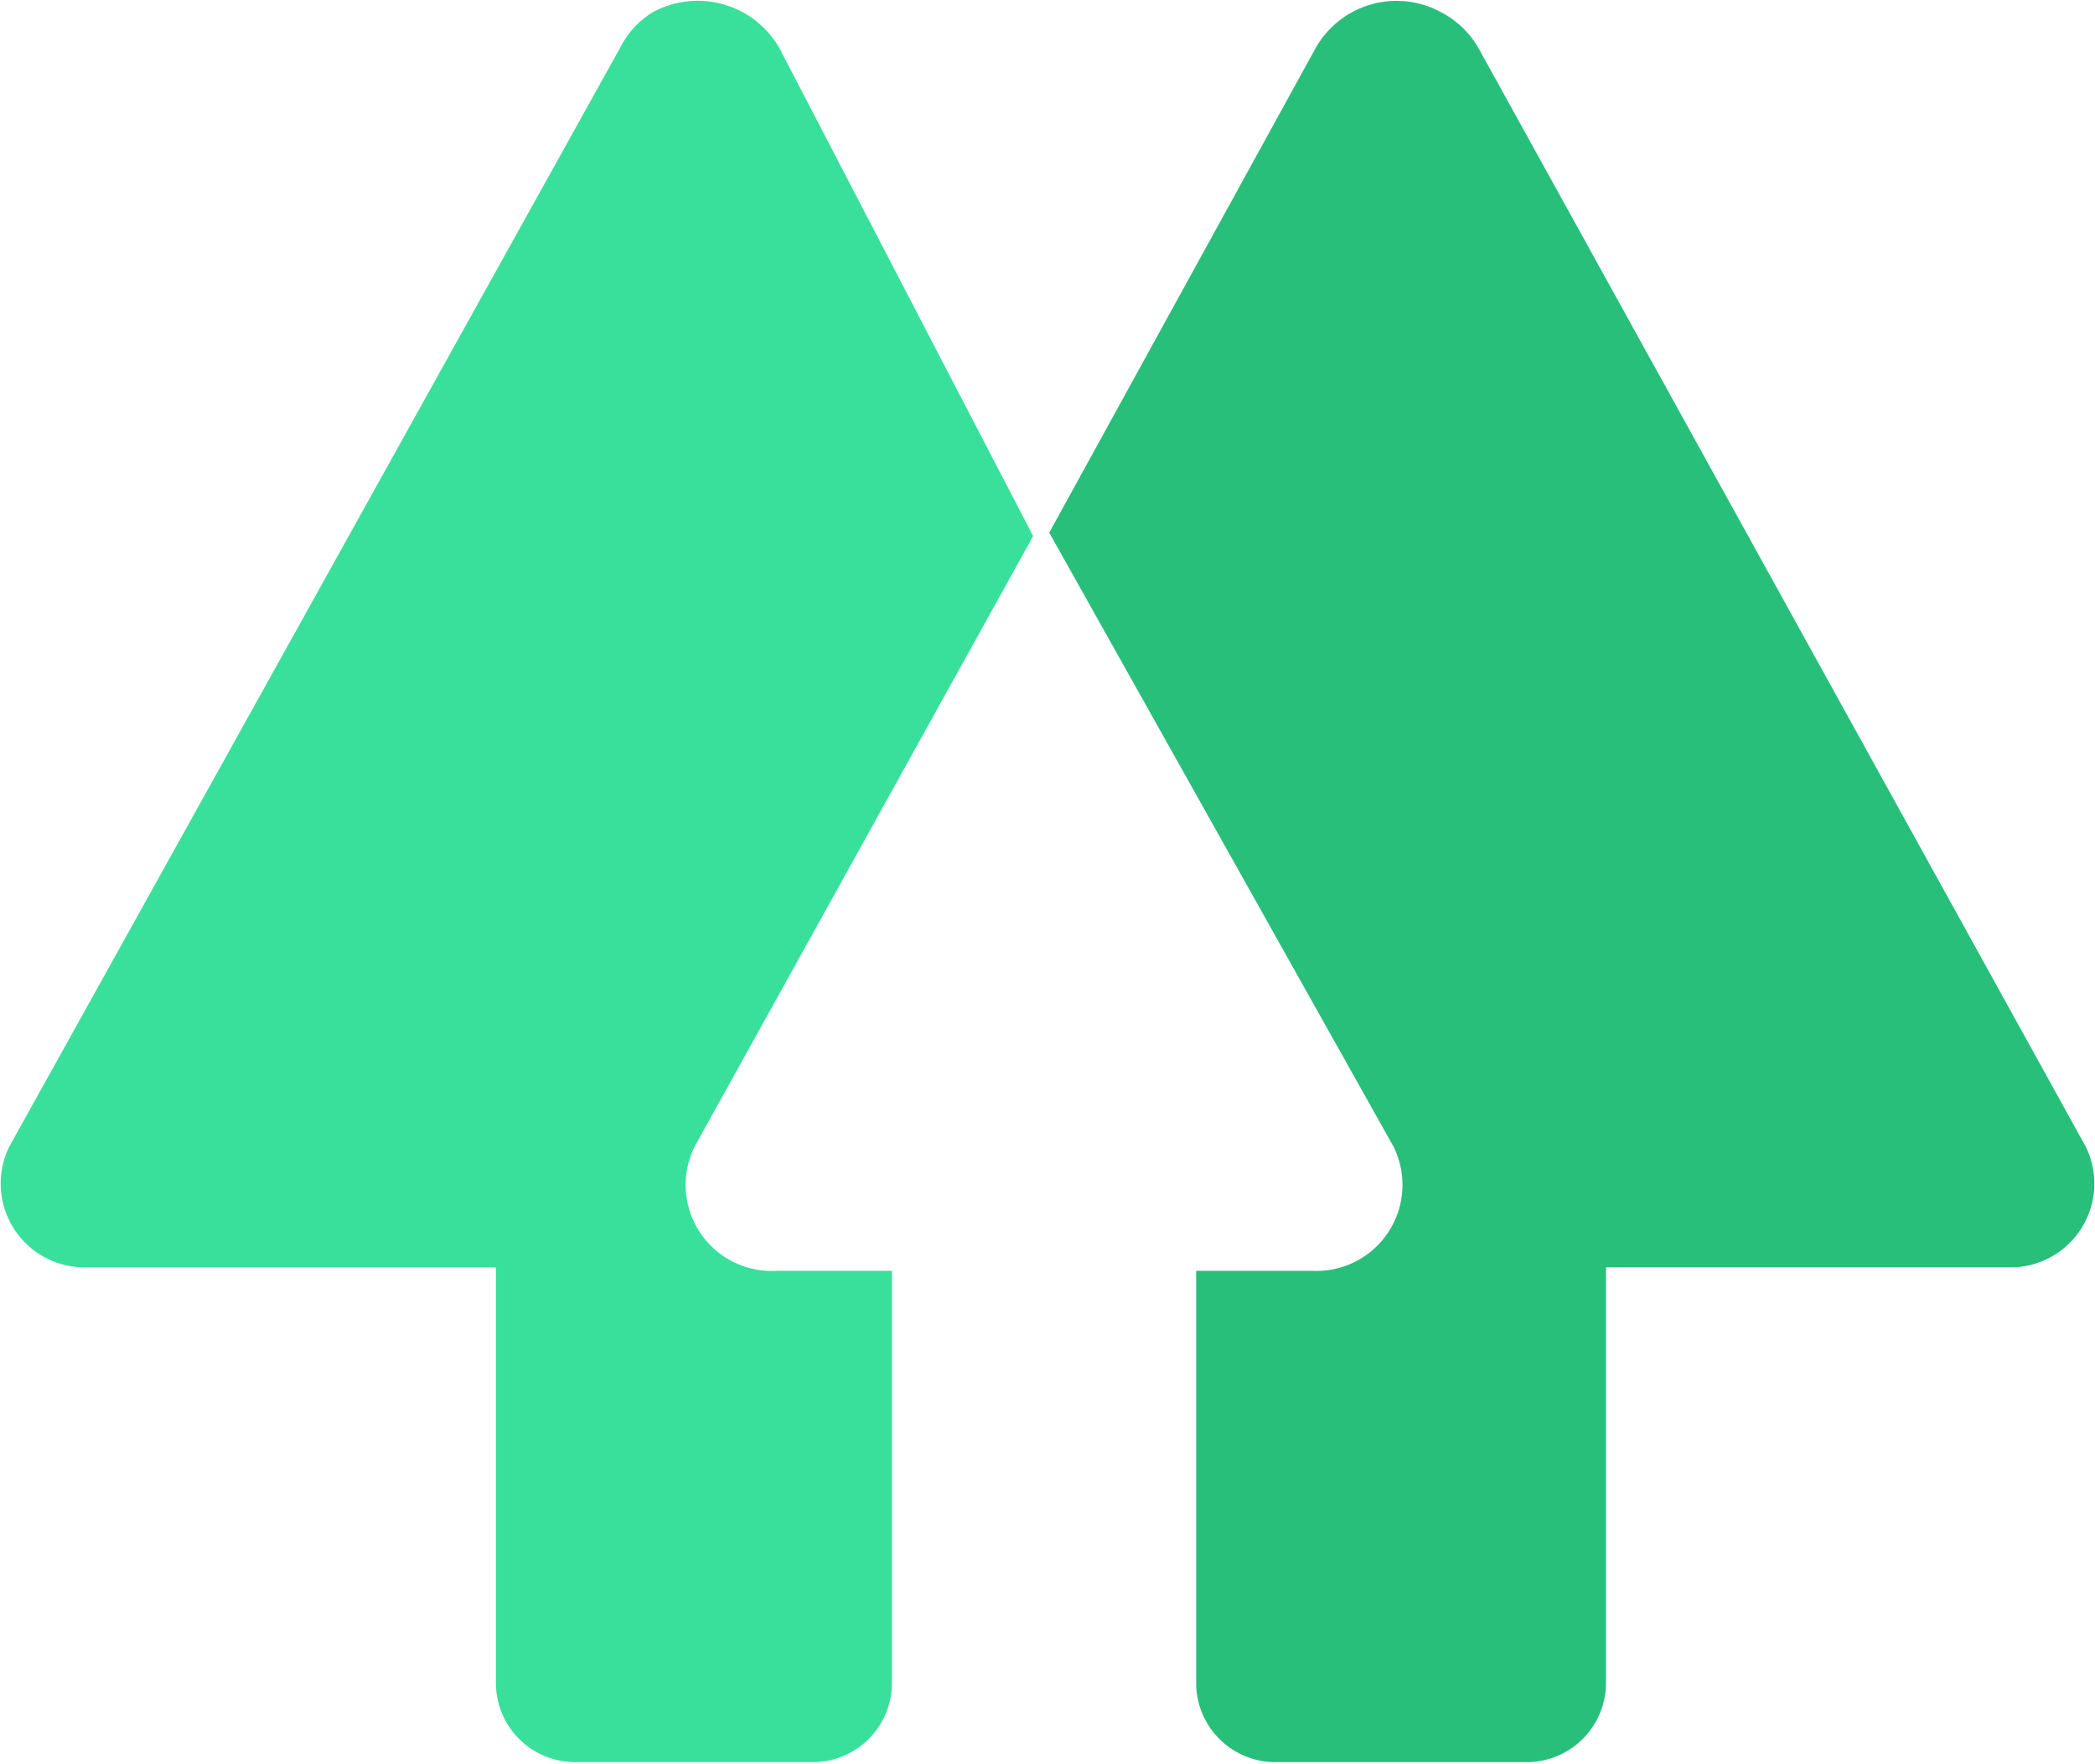 <svg xmlns="http://www.w3.org/2000/svg" viewBox="0 0 18.25 15.37"><defs><style>.a{fill:#39e09b;}.b{fill:#28bf7b;}</style></defs><title>linktree</title><polygon points="-0.6 -0.01 -0.6 -0.01 -0.6 -0.01 -0.6 -0.01"/><path class="a" d="M7.39.43A.82.82,0,0,0,6.28.12.77.77,0,0,0,6,.43L.68,10a.73.73,0,0,0,.67,1.05H4.92v3.63a.69.69,0,0,0,.68.68H7.69a.69.69,0,0,0,.68-.68V11.08h-1A.75.75,0,0,1,6.65,10L9.6,4.68Z" transform="translate(-0.6 -0.01)"/><path class="b" d="M12.06.43a.81.81,0,0,1,1.1-.31.8.8,0,0,1,.32.31L18.77,10a.73.73,0,0,1-.68,1.05h-3.5v3.63a.69.69,0,0,1-.68.68H11.69a.69.69,0,0,1-.67-.68V11.08h1A.75.75,0,0,0,12.74,10l-3-5.35Z" transform="translate(-0.6 -0.01)"/></svg>